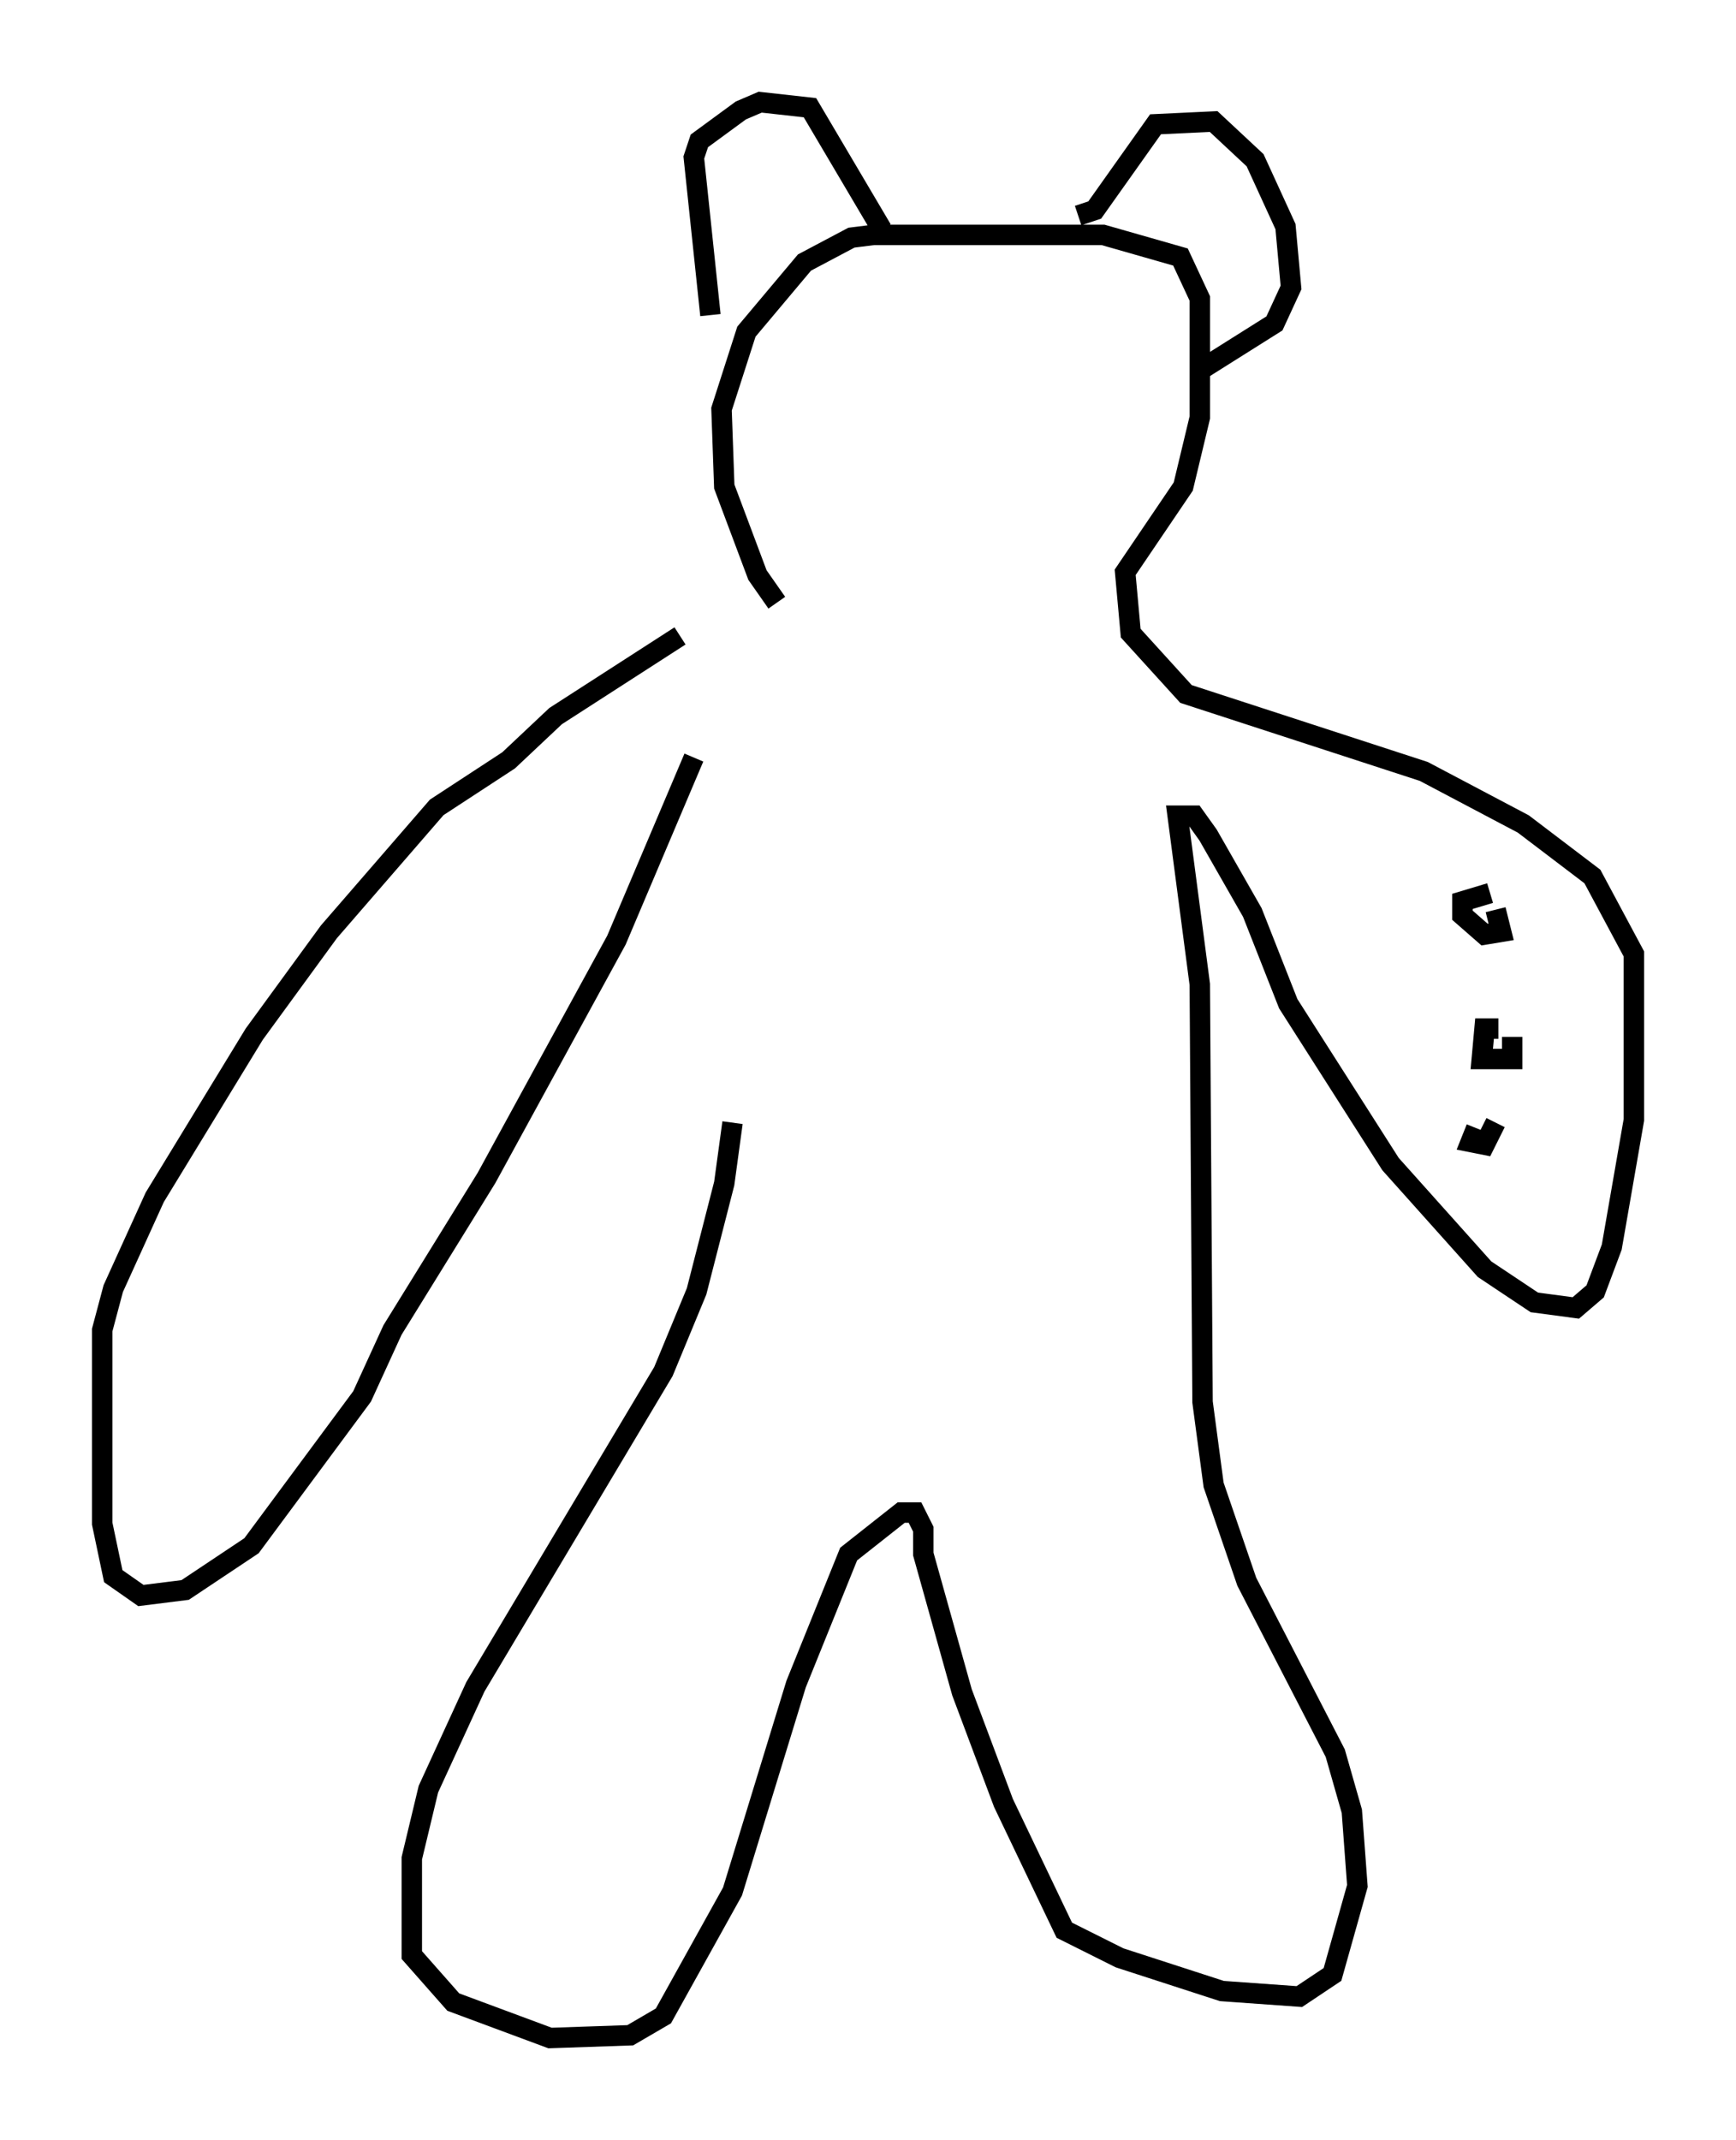 <?xml version="1.0" encoding="utf-8" ?>
<svg baseProfile="full" height="104.722" version="1.1" width="84.965" xmlns="http://www.w3.org/2000/svg" xmlns:ev="http://www.w3.org/2001/xml-events" xmlns:xlink="http://www.w3.org/1999/xlink"><defs /><rect fill="white" height="104.722" width="84.965" x="0" y="0" /><path d="M35.852, 37.611 m0.0, 17.321 l-0.406, 2.977 -1.353, 5.277 l-1.624, 3.924 -9.202, 15.426 l-2.3, 5.007 -0.812, 3.383 l0.0, 4.736 2.03, 2.3 l4.736, 1.759 3.924, -0.135 l1.624, -0.947 3.383, -6.089 l3.112, -10.149 2.571, -6.36 l2.571, -2.03 0.677, 0.0 l0.406, 0.812 0.0, 1.218 l1.894, 6.766 2.03, 5.413 l2.977, 6.225 2.706, 1.353 l5.007, 1.624 3.789, 0.271 l1.624, -1.083 1.218, -4.33 l-0.271, -3.654 -0.812, -2.842 l-4.33, -8.39 -1.624, -4.736 l-0.541, -4.059 -0.135, -20.433 l-1.083, -8.254 0.812, 0.0 l0.677, 0.947 2.165, 3.789 l1.759, 4.465 5.007, 7.848 l4.601, 5.142 2.436, 1.624 l2.03, 0.271 0.947, -0.812 l0.812, -2.165 1.083, -6.225 l0.0, -8.119 -2.03, -3.789 l-3.383, -2.571 -4.871, -2.571 l-11.637, -3.789 -2.706, -2.977 l-0.271, -2.977 2.842, -4.195 l0.812, -3.383 0.0, -5.819 l-0.947, -2.03 -3.789, -1.083 l-11.231, 0.0 -1.083, 0.135 l-2.3, 1.218 -2.842, 3.383 l-1.218, 3.789 0.135, 3.789 l1.624, 4.33 0.947, 1.353 m-4.059, 7.578 l-3.789, 8.931 -6.36, 11.637 l-4.601, 7.442 -1.488, 3.248 l-5.413, 7.307 -3.248, 2.165 l-2.165, 0.271 -1.353, -0.947 l-0.541, -2.571 0.0, -9.472 l0.541, -2.03 2.03, -4.465 l4.871, -7.984 3.654, -5.007 l5.277, -6.089 3.518, -2.3 l2.3, -2.165 6.089, -3.924 m1.488, -15.697 l-0.812, -7.713 0.271, -0.812 l2.03, -1.488 0.947, -0.406 l2.436, 0.271 3.518, 5.954 m9.607, -0.677 l0.812, -0.271 2.977, -4.195 l2.842, -0.135 2.03, 1.894 l1.488, 3.248 0.271, 2.977 l-0.812, 1.759 -3.654, 2.3 m14.208, 25.575 l-1.353, 0.406 0.0, 0.677 l1.083, 0.947 0.812, -0.135 l-0.271, -1.083 m0.135, 5.819 l-0.677, 0.0 -0.135, 1.488 l1.488, 0.0 0.0, -1.083 m-1.759, 4.465 l-0.271, 0.677 0.677, 0.135 l0.541, -1.083 " fill="none" stroke="black" stroke-width="1" /></svg>